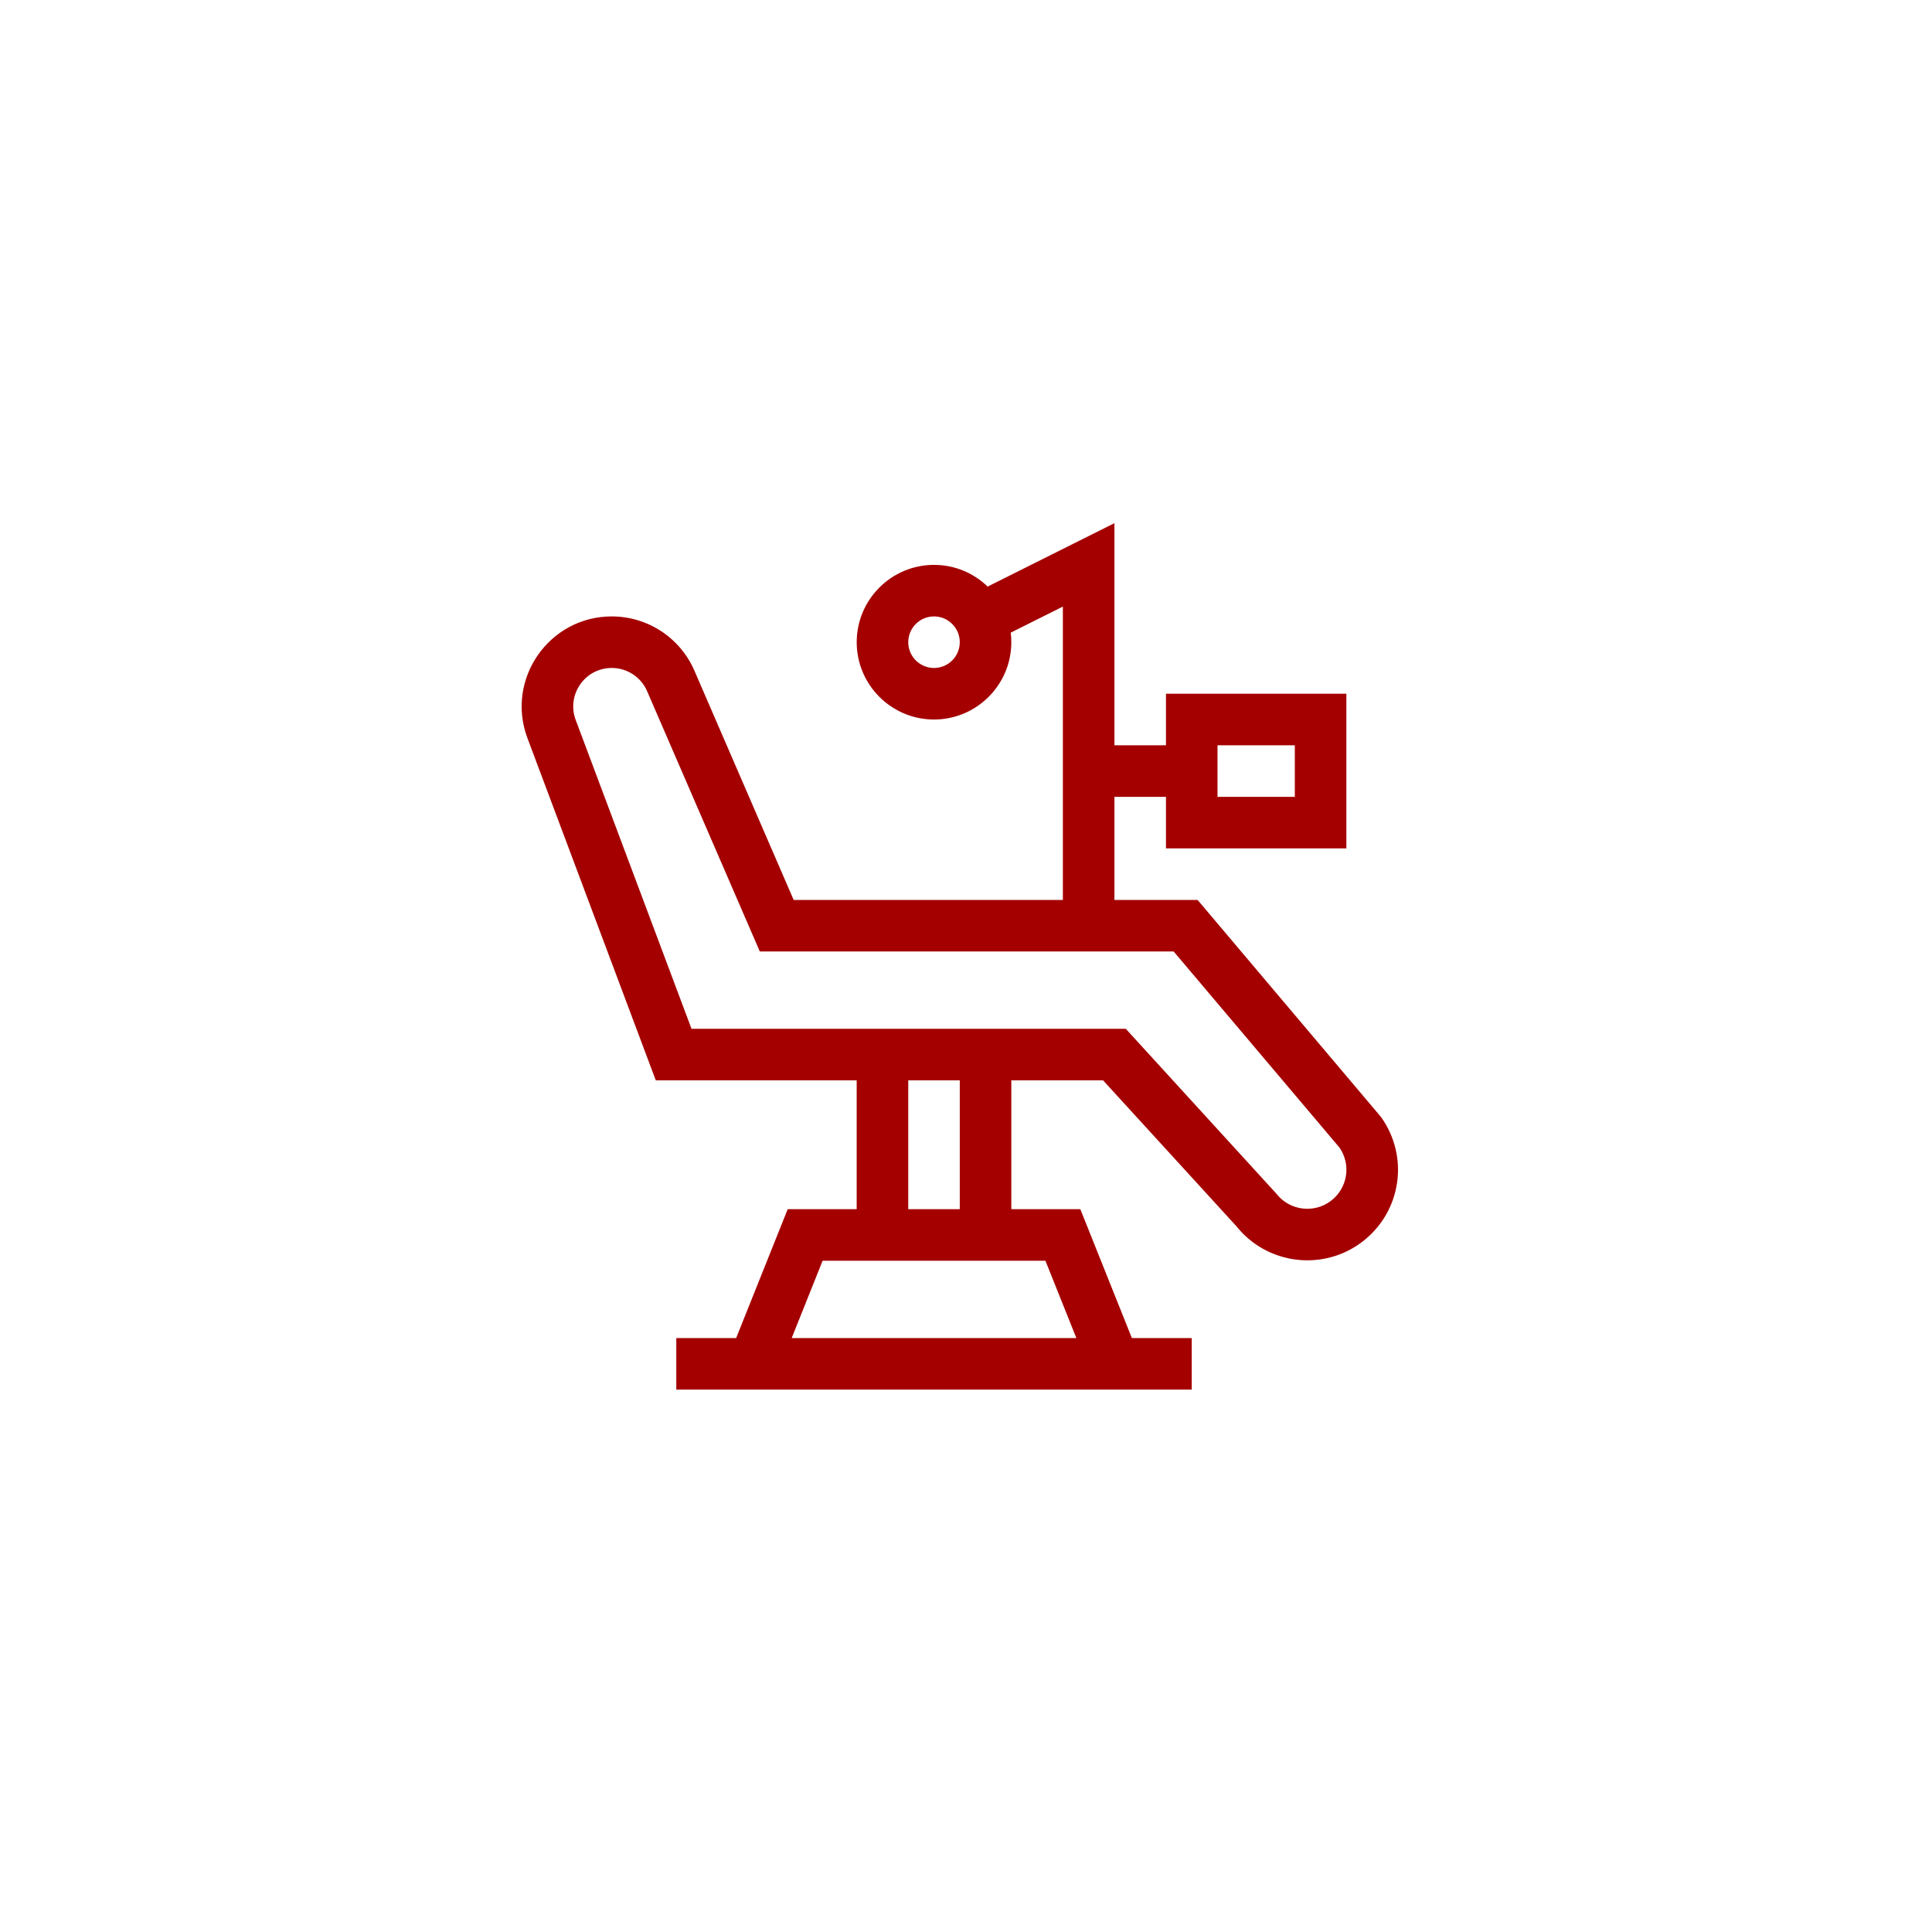 <?xml version="1.0" encoding="UTF-8"?>
<svg width="100px" height="100px" viewBox="0 0 100 100" version="1.1" xmlns="http://www.w3.org/2000/svg" xmlns:xlink="http://www.w3.org/1999/xlink">
    <!-- Generator: Sketch 64 (93537) - https://sketch.com -->
    <title>dentista</title>
    <desc>Created with Sketch.</desc>
    <g id="dentista" stroke="none" stroke-width="1" fill="none" fill-rule="evenodd">
        <g id="dentist" transform="translate(27, 27)" fill="#A40000" fill-rule="nonzero">
            <path d="M44.481,30.816 L34.987,19.58 L30.682,19.58 L30.682,14.244 L33.35,14.244 L33.35,16.912 L42.688,16.912 L42.688,8.908 L33.35,8.908 L33.35,11.576 L30.682,11.576 L30.682,0.079 L24.12,3.361 C23.4,2.666 22.421,2.238 21.344,2.238 C19.138,2.238 17.343,4.033 17.343,6.24 C17.343,8.446 19.138,10.242 21.344,10.242 C23.551,10.242 25.346,8.446 25.346,6.24 C25.346,6.073 25.335,5.908 25.315,5.746 L28.014,4.396 L28.014,19.58 L14.08,19.58 L8.943,7.715 C8.204,6.009 6.525,4.906 4.665,4.906 C1.413,4.906 -0.841,8.16 0.3,11.204 L6.943,28.918 L17.342,28.918 L17.342,35.588 L13.771,35.588 L11.103,42.258 L8.005,42.258 L8.005,44.926 L34.684,44.926 L34.684,42.258 L31.586,42.258 L28.918,35.588 L25.346,35.588 L25.346,28.918 L30.094,28.918 L37,36.474 C38.599,38.476 41.524,38.822 43.548,37.246 C45.54,35.694 45.95,32.87 44.481,30.816 L44.481,30.816 Z M36.018,11.576 L40.02,11.576 L40.02,14.244 L36.018,14.244 L36.018,11.576 Z M21.344,7.574 C20.609,7.574 20.011,6.975 20.011,6.24 C20.011,5.504 20.609,4.906 21.344,4.906 C22.08,4.906 22.678,5.504 22.678,6.24 C22.678,6.975 22.08,7.574 21.344,7.574 Z M27.111,38.256 L28.712,42.258 L13.977,42.258 L15.578,38.256 L27.111,38.256 Z M22.678,35.588 L20.011,35.588 L20.011,28.918 L22.678,28.918 L22.678,35.588 Z M41.908,35.141 C41.028,35.826 39.755,35.668 39.069,34.789 L31.27,26.25 C30.349,26.25 9.72,26.25 8.792,26.25 L2.799,10.267 C2.311,8.968 3.266,7.574 4.665,7.574 C5.46,7.574 6.179,8.045 6.494,8.775 L12.327,22.248 L33.748,22.248 L42.338,32.407 C42.939,33.289 42.755,34.481 41.908,35.141 Z" id="Shape"></path>
        </g>
    </g>
</svg>